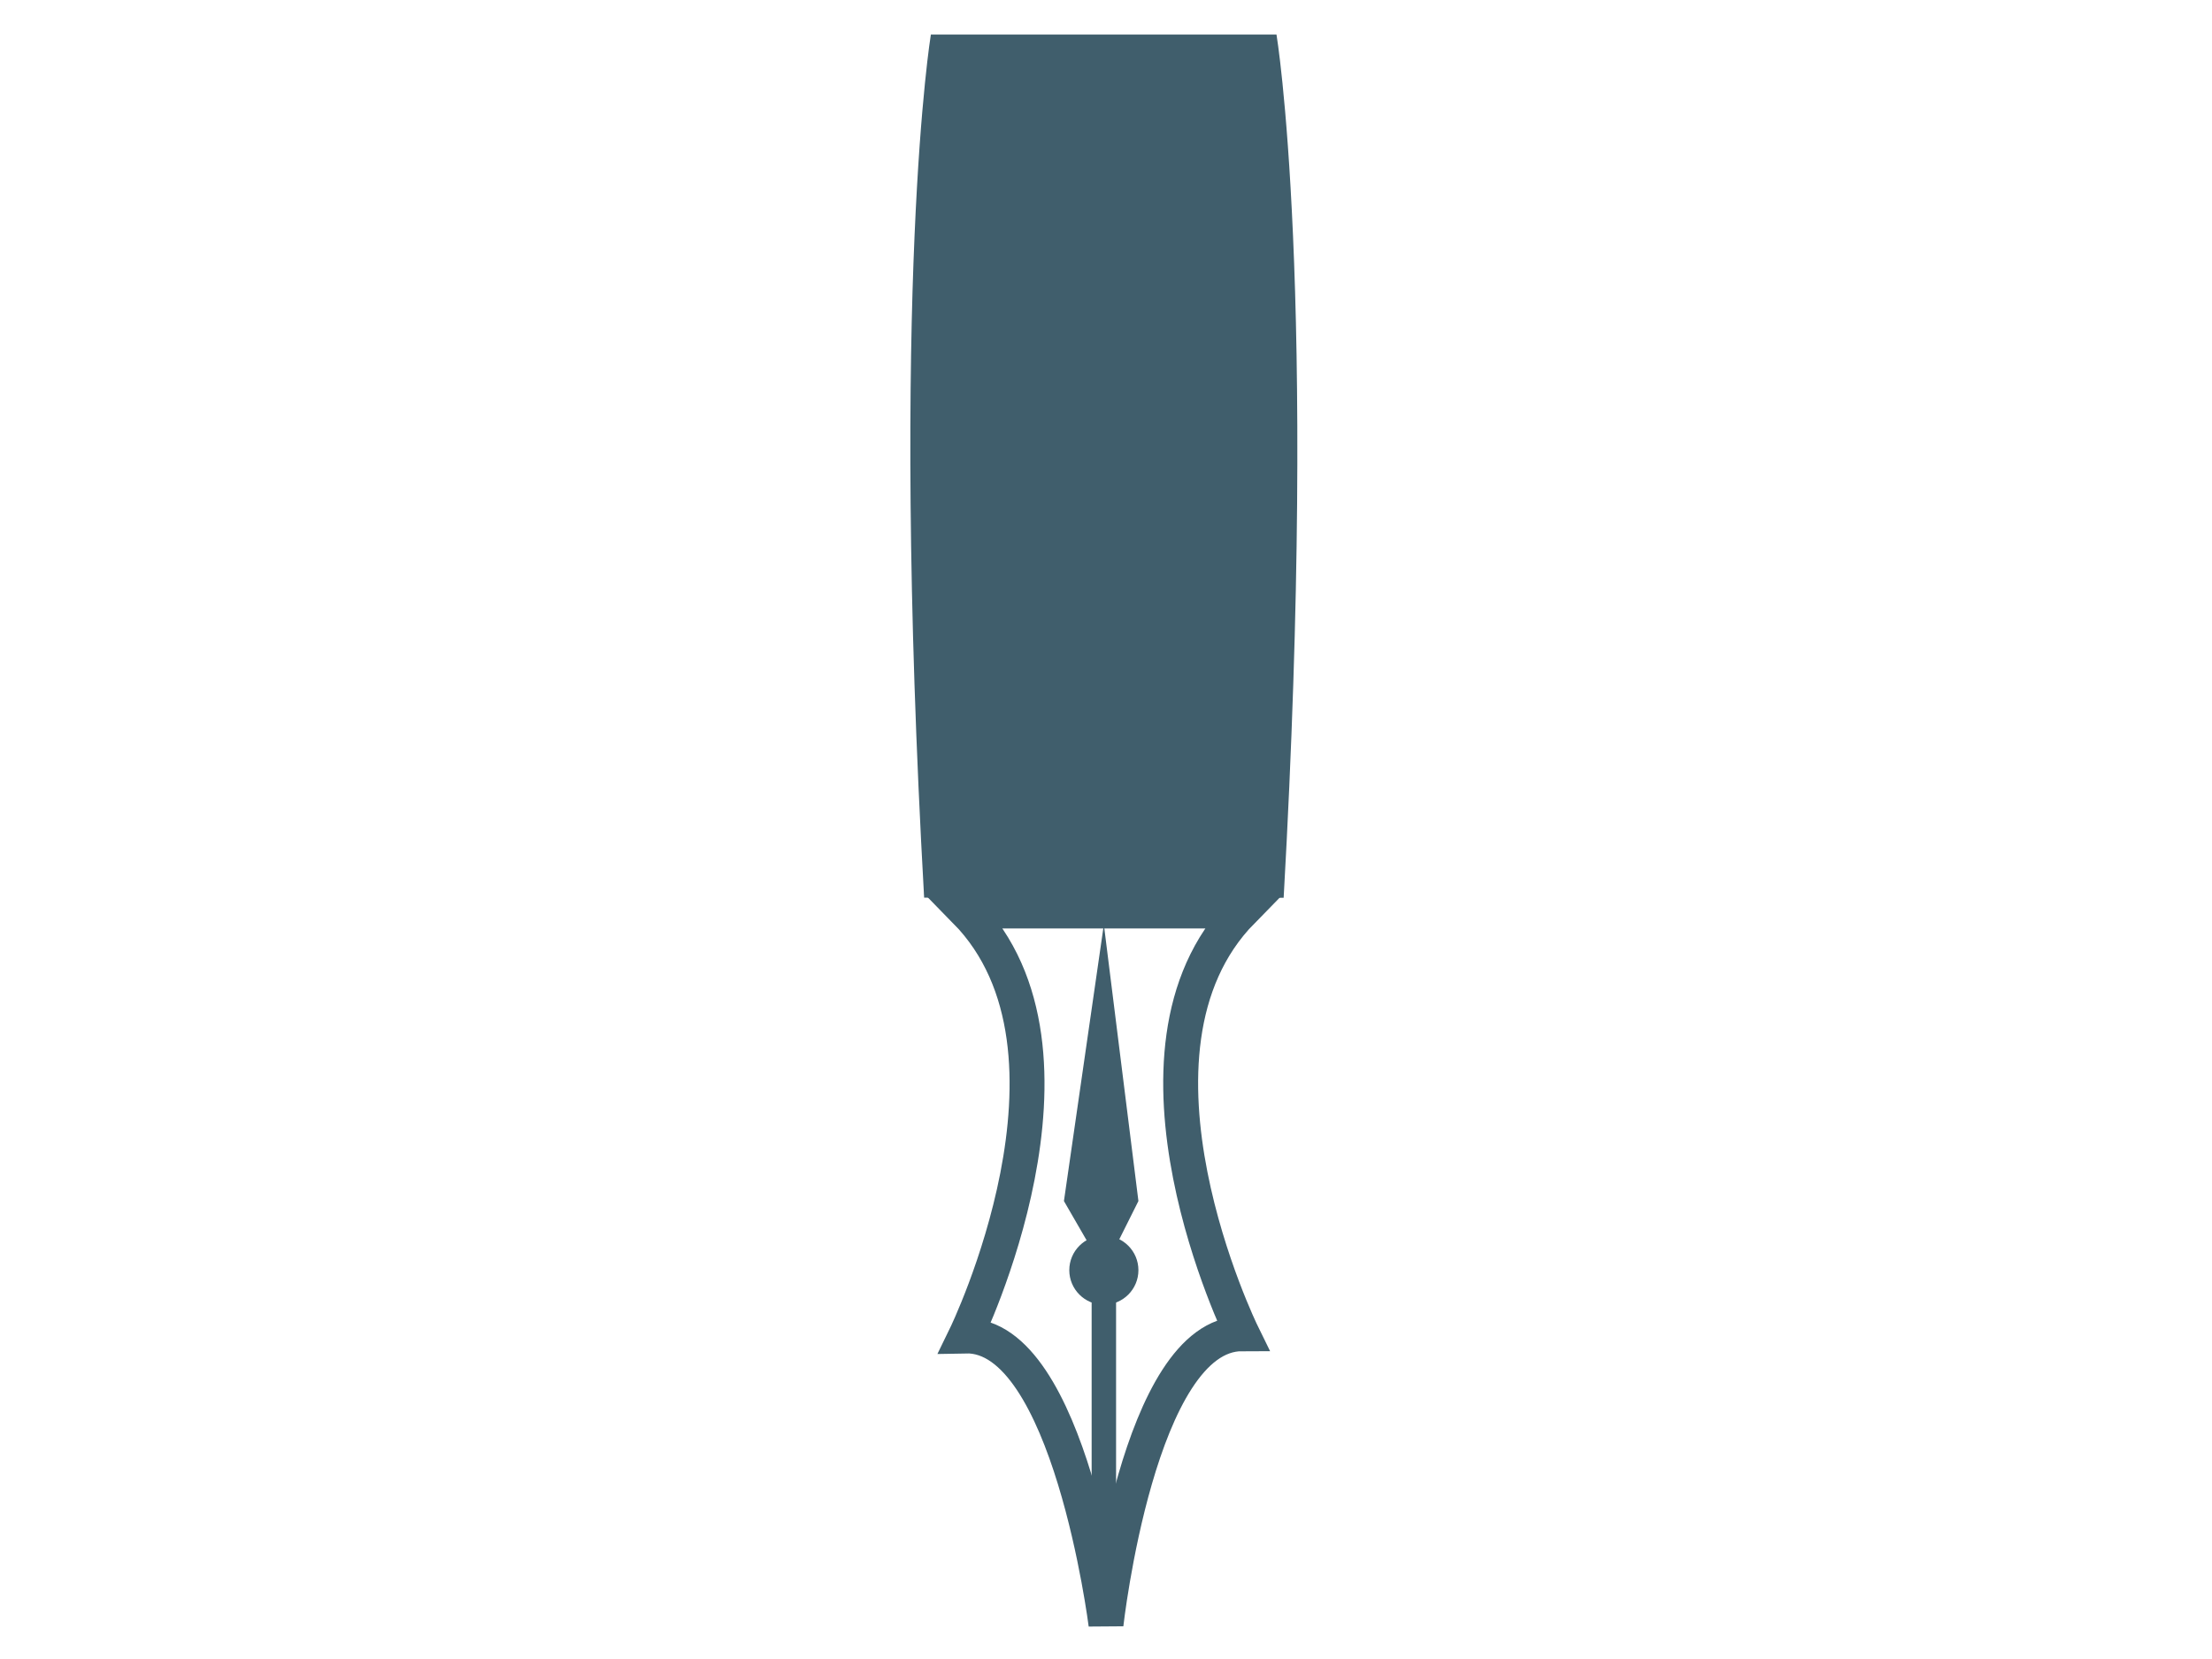 <?xml version="1.0" encoding="UTF-8" standalone="no"?>
<!-- Created with Inkscape (http://www.inkscape.org/) -->

<svg
   xmlns:dc="http://purl.org/dc/elements/1.1/"
   xmlns:cc="http://creativecommons.org/ns#"
   xmlns:rdf="http://www.w3.org/1999/02/22-rdf-syntax-ns#"
   xmlns:svg="http://www.w3.org/2000/svg"
   xmlns="http://www.w3.org/2000/svg"
   xmlns:sodipodi="http://sodipodi.sourceforge.net/DTD/sodipodi-0.dtd"
   xmlns:inkscape="http://www.inkscape.org/namespaces/inkscape"
   width="64"
   height="48"
   viewBox="0 0 64 48"
   id="svg2"
   version="1.1"
   inkscape:version="0.91 r13725"
   sodipodi:docname="logo.svg">
  <title
     id="title3338">Stoiridh Project's logo</title>
  <defs
     id="defs4">
    <marker
       inkscape:stockid="Arrow1Lstart"
       orient="auto"
       refY="0.0"
       refX="0.0"
       id="Arrow1Lstart"
       style="overflow:visible"
       inkscape:isstock="true">
      <path
         id="path4291"
         d="M 0.0,0.0 L 5.0,-5.0 L -12.5,0.0 L 5.0,5.0 L 0.0,0.0 z "
         style="fill-rule:evenodd;stroke:#000000;stroke-width:1pt;stroke-opacity:1;fill:#000000;fill-opacity:1"
         transform="scale(0.8) translate(12.5,0)" />
    </marker>
  </defs>
  <sodipodi:namedview
     id="base"
     pagecolor="#ffffff"
     bordercolor="#666666"
     borderopacity="1.0"
     inkscape:pageopacity="0.0"
     inkscape:pageshadow="2"
     inkscape:zoom="4"
     inkscape:cx="3.4776749"
     inkscape:cy="24.443438"
     inkscape:document-units="px"
     inkscape:current-layer="layer4"
     showgrid="true"
     units="px"
     showguides="true"
     inkscape:window-width="1366"
     inkscape:window-height="705"
     inkscape:window-x="-8"
     inkscape:window-y="-8"
     inkscape:window-maximized="1"
     inkscape:guide-bbox="true"
     inkscape:snap-bbox="true"
     inkscape:snap-bbox-edge-midpoints="true"
     inkscape:object-nodes="true"
     inkscape:snap-smooth-nodes="true"
     inkscape:snap-global="true">
    <inkscape:grid
       type="xygrid"
       id="grid3336"
       empspacing="4" />
    <sodipodi:guide
       position="32,24"
       orientation="1,0"
       id="guide3340"
       inkscape:label=""
       inkscape:color="rgb(0,0,255)" />
    <sodipodi:guide
       position="32,24"
       orientation="0,1"
       id="guide3342"
       inkscape:label=""
       inkscape:color="rgb(0,0,255)" />
    <sodipodi:guide
       position="16,24"
       orientation="1,0"
       id="guide4160"
       inkscape:label=""
       inkscape:color="rgb(0,0,255)" />
    <sodipodi:guide
       position="46,24"
       orientation="1,0"
       id="guide4166" />
  </sodipodi:namedview>
  <g
     inkscape:groupmode="layer"
     id="layer4"
     inkscape:label="Fountain pen"
     sodipodi:insensitive="true">
    <g
       id="g4600"
       transform="translate(-0.062,2.75)">
      <path
         sodipodi:nodetypes="cscccc"
         inkscape:connector-curvature="0"
         id="path4285"
         d="m 28,23.608 c 4,4.077 0,12.295 0,12.295 3,-0.064 4.062,8.345 4.062,8.345 0,0 0.938,-8.409 3.938,-8.409 0,0 -4,-8.154 0,-12.231 z"
         style="fill:none;fill-rule:evenodd;stroke:#405e6c;stroke-width:1.01px;stroke-linecap:butt;stroke-linejoin:miter;stroke-opacity:1" />
      <path
         inkscape:connector-curvature="0"
         id="path4591"
         d="M 32,44 32,34"
         style="fill:#405e6c;fill-opacity:1;fill-rule:evenodd;stroke:#405e6c;stroke-width:0.707px;stroke-linecap:butt;stroke-linejoin:miter;stroke-opacity:1" />
      <circle
         r="0.8"
         cy="34"
         cx="32"
         id="path4593"
         style="opacity:1;fill:#405e6c;fill-opacity:1;stroke:#405e6c;stroke-width:0.4;stroke-linecap:butt;stroke-linejoin:miter;stroke-miterlimit:4;stroke-dasharray:none;stroke-opacity:1" />
      <path
         inkscape:connector-curvature="0"
         id="path4595"
         d="m 32,34 c 0,0 -1.155,-2 -1.155,-2 L 32,24 l 1,8 z"
         style="fill:#405e6c;fill-opacity:1;fill-rule:evenodd;stroke:none;stroke-width:1px;stroke-linecap:butt;stroke-linejoin:miter;stroke-opacity:1" />
    </g>
    <path
       style="opacity:1;fill:#405e6c;fill-opacity:1;stroke:none;stroke-width:0.5;stroke-linecap:butt;stroke-linejoin:miter;stroke-miterlimit:4;stroke-dasharray:none;stroke-opacity:1"
       d="m 26.933,1 10,0 c 0,0 1.207,7.218 0.207,24.976 l -10.402,-0.004 c -1,-17.758 0.195,-24.972 0.195,-24.972 z"
       id="rect4597"
       inkscape:connector-curvature="0"
       sodipodi:nodetypes="ccccc" />
  </g>
</svg>
